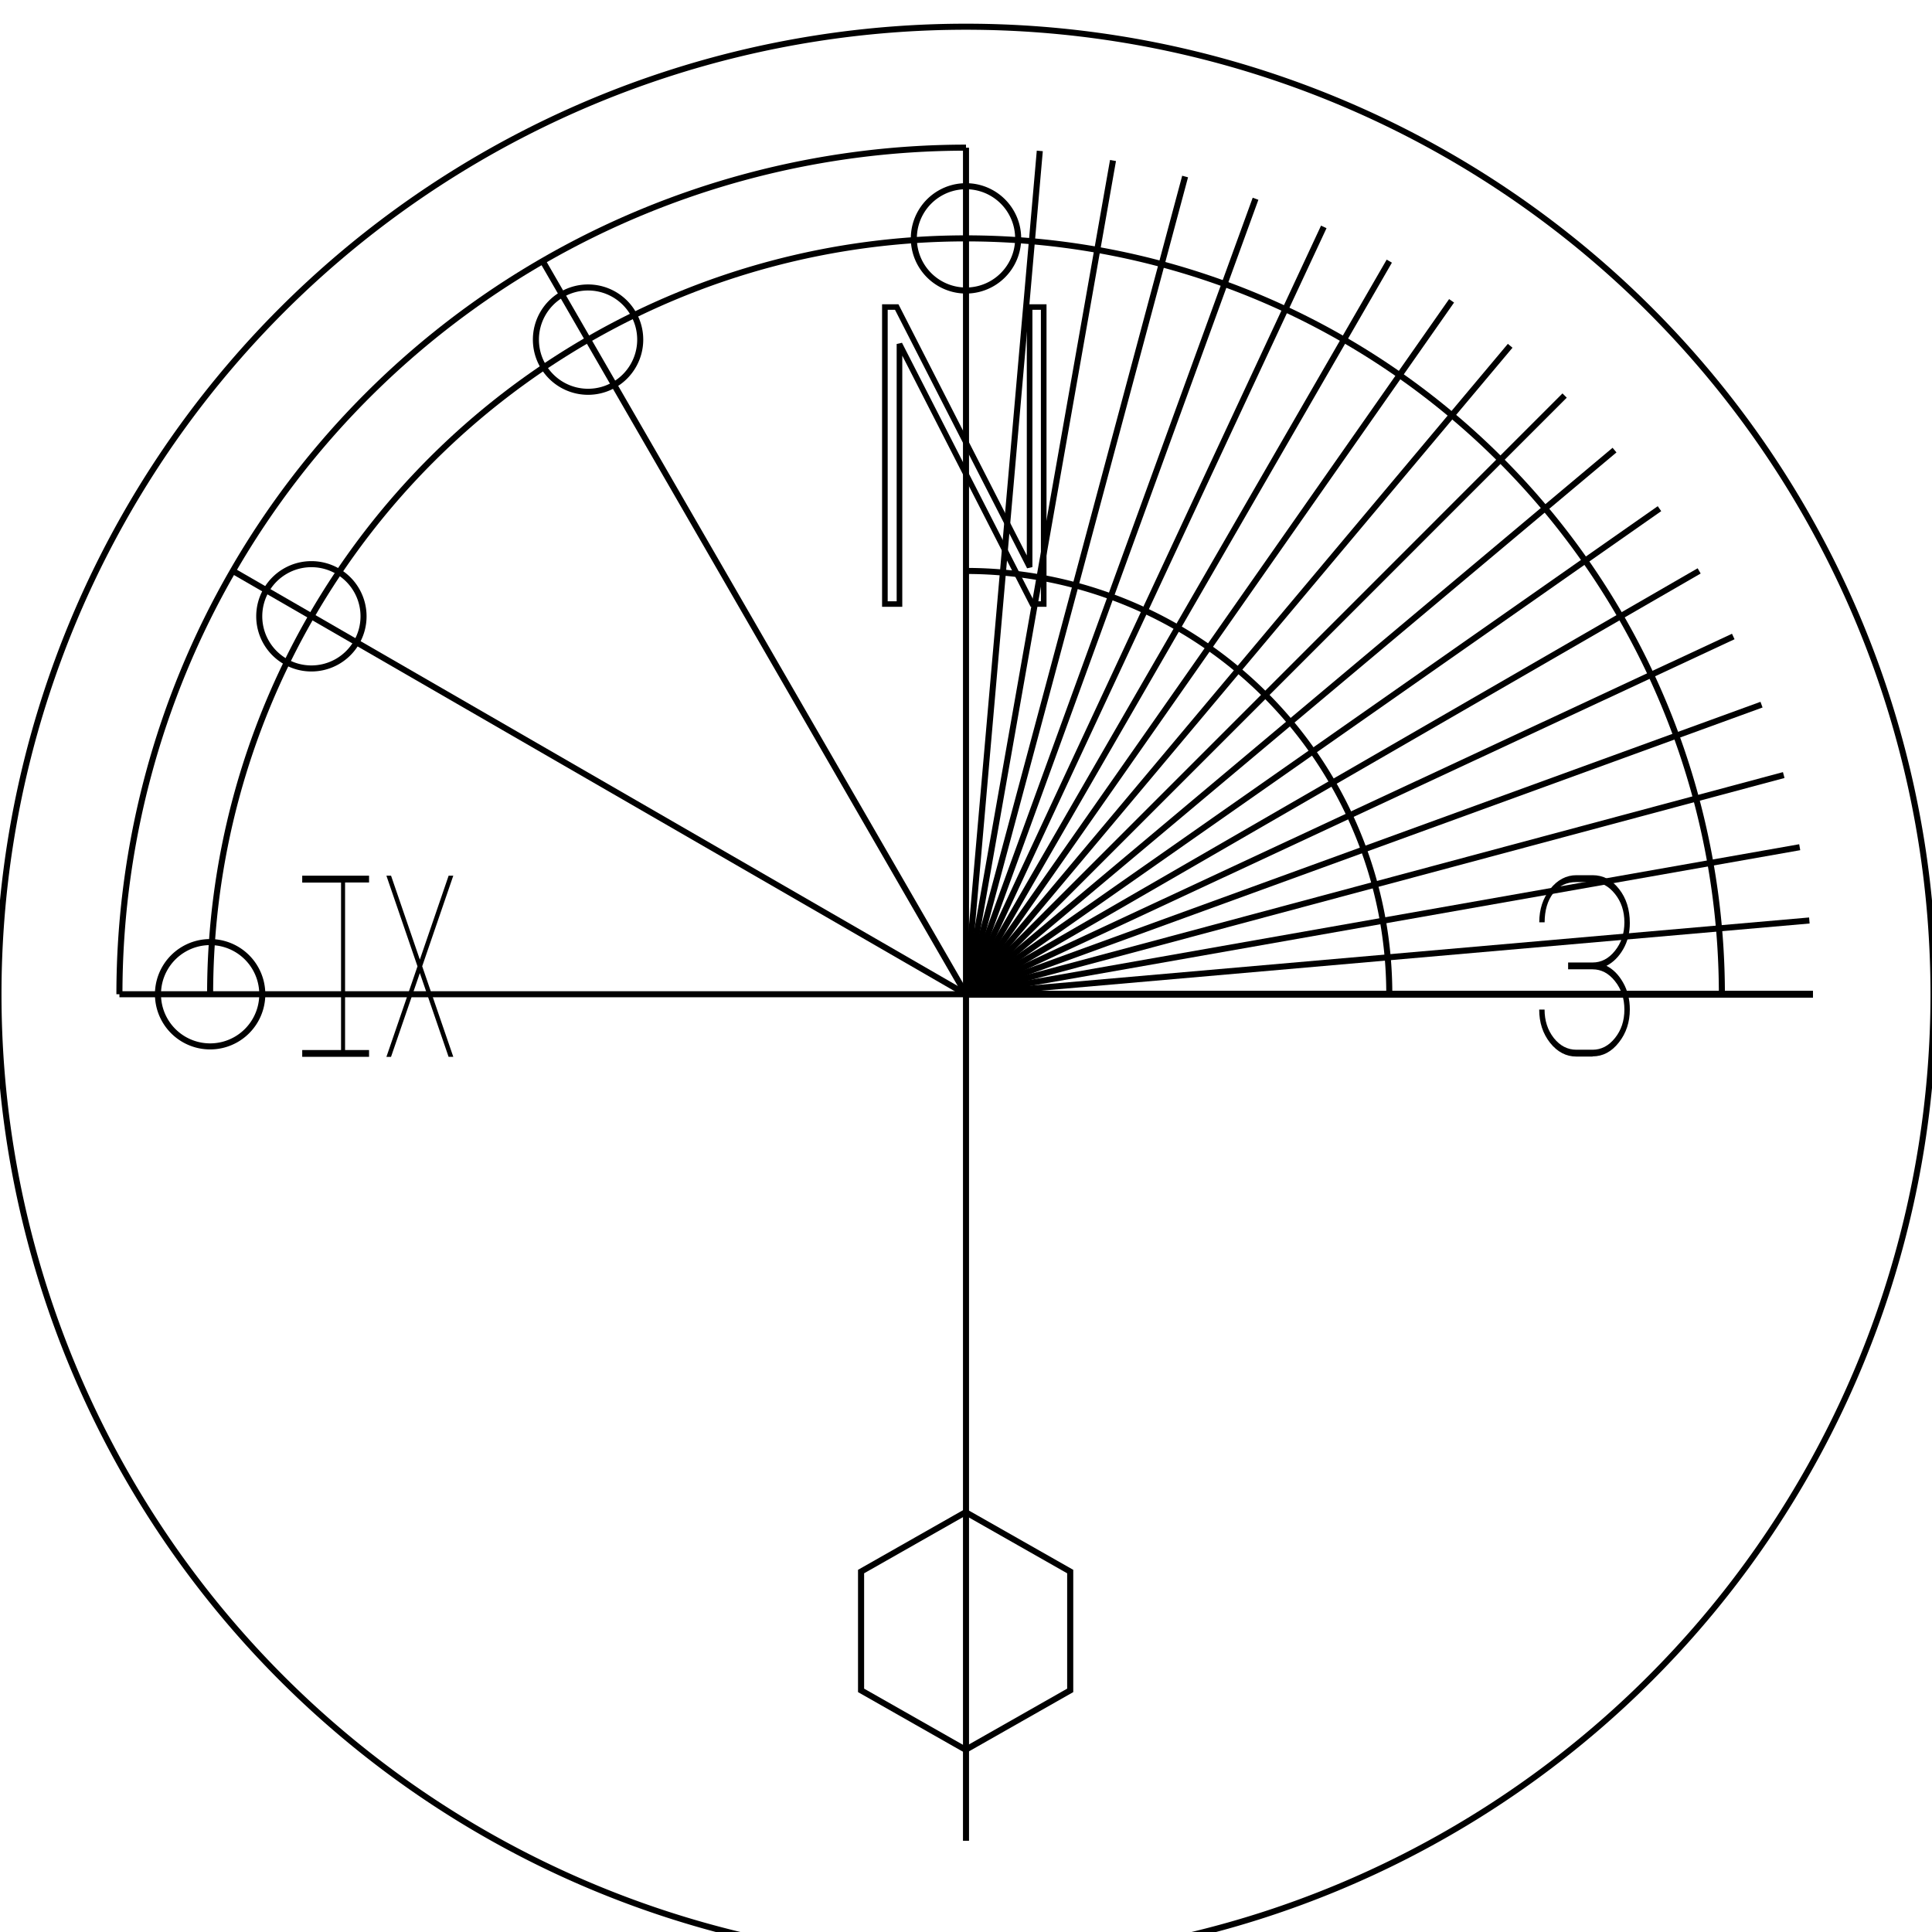 <?xml version="1.0" encoding="UTF-8" standalone="no"?>
<!-- Created with Inkscape (http://www.inkscape.org/) -->

<svg
   width="32mm"
   height="32mm"
   viewBox="0 0 32 32"
   version="1.1"
   id="svg1"
   xml:space="preserve"
   inkscape:version="1.3.2 (091e20e, 2023-11-25, custom)"
   sodipodi:docname="facefinal.svg"
   xmlns:inkscape="http://www.inkscape.org/namespaces/inkscape"
   xmlns:sodipodi="http://sodipodi.sourceforge.net/DTD/sodipodi-0.dtd"
   xmlns="http://www.w3.org/2000/svg"
   xmlns:svg="http://www.w3.org/2000/svg"><sodipodi:namedview
     id="namedview1"
     pagecolor="#505050"
     bordercolor="#eeeeee"
     borderopacity="1"
     inkscape:showpageshadow="0"
     inkscape:pageopacity="0"
     inkscape:pagecheckerboard="0"
     inkscape:deskcolor="#505050"
     inkscape:document-units="mm"
     showgrid="true"
     inkscape:zoom="7.8312671"
     inkscape:cx="65.378947"
     inkscape:cy="51.524229"
     inkscape:window-width="1920"
     inkscape:window-height="991"
     inkscape:window-x="-9"
     inkscape:window-y="-9"
     inkscape:window-maximized="1"
     inkscape:current-layer="layer1"><inkscape:grid
       id="grid1"
       units="mm"
       originx="0"
       originy="0"
       spacingx="0.5"
       spacingy="0.5"
       empcolor="#0099e5"
       empopacity="0.302"
       color="#0099e5"
       opacity="0.149"
       empspacing="4"
       dotted="false"
       gridanglex="30"
       gridanglez="30"
       visible="true" /></sodipodi:namedview><defs
     id="defs1"><inkscape:perspective
       sodipodi:type="inkscape:persp3d"
       inkscape:vp_x="22.429048 : 12.194342 : 0"
       inkscape:vp_y="1645.1682 : 0 : 0"
       inkscape:vp_z="1.1831635e-15 : -18.196439 : 0"
       inkscape:persp3d-origin="37.925915 : 19.320481 : 1"
       id="perspective88" /><marker
       id="DistanceX"
       orient="auto"
       refX="0.0"
       refY="0.0"
       style="overflow:visible"><path
         d="M 3,-3 L -3,3 M 0,-5 L  0,5"
         style="stroke:#000000; stroke-width:0.5"
         id="path1" /></marker><pattern
       id="Hatch"
       patternUnits="userSpaceOnUse"
       width="8"
       height="8"
       x="0"
       y="0"><path
         d="M8 4 l-4,4"
         stroke="#000000"
         stroke-width="0.25"
         linecap="square"
         id="path2" /><path
         d="M6 2 l-4,4"
         stroke="#000000"
         stroke-width="0.25"
         linecap="square"
         id="path3" /><path
         d="M4 0 l-4,4"
         stroke="#000000"
         stroke-width="0.25"
         linecap="square"
         id="path4" /></pattern><symbol
       id="*MODEL_SPACE" /><symbol
       id="*PAPER_SPACE" /></defs><g
     inkscape:label="Layer 1"
     inkscape:groupmode="layer"
     id="layer1"><g
       inkscape:label="0"
       id="g55"
       transform="matrix(0.265,0,0,0.265,16,-281)"
       style="stroke:#000000;fill:none;stroke-opacity:1;stroke-width:0.378;stroke-dasharray:none"><path
         style="fill:none;stroke:#000000;stroke-opacity:1;stroke-width:0.378;stroke-dasharray:none"
         d="m 0,1069.61 v 52.91"
         id="path5" /><path
         style="fill:none;stroke:#000000;stroke-opacity:1;stroke-width:0.378;stroke-dasharray:none"
         d="M 0,1122.52 H -52.913"
         id="path6" /><path
         d="m 0,1069.606 a 52.913,52.913 0 0 0 -52.913,52.913"
         style="fill:none;stroke:#000000;stroke-opacity:1;stroke-width:0.378;stroke-dasharray:none"
         id="path7" /><path
         d="m 0,1075.276 a 47.244,47.244 0 0 0 -47.244,47.244"
         style="fill:none;stroke:#000000;stroke-opacity:1;stroke-width:0.378;stroke-dasharray:none"
         id="path8" /><path
         style="fill:none;stroke:#000000;stroke-opacity:1;stroke-width:0.378;stroke-dasharray:none"
         d="M 0,1122.52 -26.457,1076.7"
         id="path9" /><path
         style="fill:none;stroke:#000000;stroke-opacity:1;stroke-width:0.378;stroke-dasharray:none"
         d="M 0,1122.52 H 52.913"
         id="path10" /><path
         style="fill:none;stroke:#000000;stroke-opacity:1;stroke-width:0.378;stroke-dasharray:none"
         d="m 0,1122.52 -45.824,-26.46"
         id="path11" /><path
         style="fill:none;stroke:#000000;stroke-opacity:1;stroke-width:0.378;stroke-dasharray:none"
         d="M 0,1122.52 H 52.913"
         id="path12" /><path
         d="m -37.655,1098.898 a 3.259,3.259 0 0 0 -6.519,0 3.259,3.259 0 0 0 6.519,0 z"
         style="fill:none;stroke:#000000;stroke-opacity:1;stroke-width:0.378;stroke-dasharray:none"
         id="path13" /><path
         d="m -20.362,1081.605 a 3.26,3.26 0 0 0 -6.52,0 3.26,3.26 0 0 0 6.52,0 z"
         style="fill:none;stroke:#000000;stroke-opacity:1;stroke-width:0.378;stroke-dasharray:none"
         id="path14" /><path
         d="m 3.26,1075.276 a 3.26,3.26 0 0 0 -6.52,0 3.26,3.26 0 0 0 6.52,0 z"
         style="fill:none;stroke:#000000;stroke-opacity:1;stroke-width:0.378;stroke-dasharray:none"
         id="path15" /><path
         d="m -43.984,1122.52 a 3.26,3.26 0 0 0 -6.52,0 3.26,3.26 0 0 0 6.52,0 z"
         style="fill:none;stroke:#000000;stroke-opacity:1;stroke-width:0.378;stroke-dasharray:none"
         id="path16" /><path
         d="M 47.244,1122.52 A 47.244,47.244 0 0 0 0,1075.276"
         style="fill:none;stroke:#000000;stroke-opacity:1;stroke-width:0.378;stroke-dasharray:none"
         id="path17" /><path
         style="fill:none;stroke:#000000;stroke-opacity:1;stroke-width:0.378;stroke-dasharray:none"
         d="m 0,1122.52 4.612,-52.71"
         id="path18" /><path
         style="fill:none;stroke:#000000;stroke-opacity:1;stroke-width:0.378;stroke-dasharray:none"
         d="M 0,1122.52 H 52.913"
         id="path19" /><path
         style="fill:none;stroke:#000000;stroke-opacity:1;stroke-width:0.378;stroke-dasharray:none"
         d="m 0,1122.52 9.188,-52.11"
         id="path20" /><path
         style="fill:none;stroke:#000000;stroke-opacity:1;stroke-width:0.378;stroke-dasharray:none"
         d="M 0,1122.52 H 52.913"
         id="path21" /><path
         style="fill:none;stroke:#000000;stroke-opacity:1;stroke-width:0.378;stroke-dasharray:none"
         d="m 0,1122.52 13.695,-51.11"
         id="path22" /><path
         style="fill:none;stroke:#000000;stroke-opacity:1;stroke-width:0.378;stroke-dasharray:none"
         d="M 0,1122.52 H 52.913"
         id="path23" /><path
         style="fill:none;stroke:#000000;stroke-opacity:1;stroke-width:0.378;stroke-dasharray:none"
         d="M 0,1122.52 18.097,1072.8"
         id="path24" /><path
         style="fill:none;stroke:#000000;stroke-opacity:1;stroke-width:0.378;stroke-dasharray:none"
         d="M 0,1122.52 H 52.913"
         id="path25" /><path
         style="fill:none;stroke:#000000;stroke-opacity:1;stroke-width:0.378;stroke-dasharray:none"
         d="m 0,1122.52 22.362,-47.96"
         id="path26" /><path
         style="fill:none;stroke:#000000;stroke-opacity:1;stroke-width:0.378;stroke-dasharray:none"
         d="M 0,1122.52 H 52.913"
         id="path27" /><path
         style="fill:none;stroke:#000000;stroke-opacity:1;stroke-width:0.378;stroke-dasharray:none"
         d="M 0,1122.52 26.457,1076.7"
         id="path28" /><path
         style="fill:none;stroke:#000000;stroke-opacity:1;stroke-width:0.378;stroke-dasharray:none"
         d="M 0,1122.52 H 52.913"
         id="path29" /><path
         style="fill:none;stroke:#000000;stroke-opacity:1;stroke-width:0.378;stroke-dasharray:none"
         d="m 0,1122.52 30.35,-43.34"
         id="path30" /><path
         style="fill:none;stroke:#000000;stroke-opacity:1;stroke-width:0.378;stroke-dasharray:none"
         d="M 0,1122.52 H 52.913"
         id="path31" /><path
         style="fill:none;stroke:#000000;stroke-opacity:1;stroke-width:0.378;stroke-dasharray:none"
         d="M 0,1122.52 37.415,1085.1"
         id="path32" /><path
         style="fill:none;stroke:#000000;stroke-opacity:1;stroke-width:0.378;stroke-dasharray:none"
         d="M 0,1122.52 H 52.913"
         id="path33" /><path
         style="fill:none;stroke:#000000;stroke-opacity:1;stroke-width:0.378;stroke-dasharray:none"
         d="m 0,1122.52 40.534,-34.01"
         id="path34" /><path
         style="fill:none;stroke:#000000;stroke-opacity:1;stroke-width:0.378;stroke-dasharray:none"
         d="M 0,1122.52 H 52.913"
         id="path35" /><path
         style="fill:none;stroke:#000000;stroke-opacity:1;stroke-width:0.378;stroke-dasharray:none"
         d="m 0,1122.52 34.012,-40.53"
         id="path36" /><path
         style="fill:none;stroke:#000000;stroke-opacity:1;stroke-width:0.378;stroke-dasharray:none"
         d="M 0,1122.52 H 52.913"
         id="path37" /><path
         style="fill:none;stroke:#000000;stroke-opacity:1;stroke-width:0.378;stroke-dasharray:none"
         d="m 0,1122.52 47.956,-22.36"
         id="path38" /><path
         style="fill:none;stroke:#000000;stroke-opacity:1;stroke-width:0.378;stroke-dasharray:none"
         d="M 0,1122.52 H 52.913"
         id="path39" /><path
         style="fill:none;stroke:#000000;stroke-opacity:1;stroke-width:0.378;stroke-dasharray:none"
         d="m 0,1122.52 49.722,-18.1"
         id="path40" /><path
         style="fill:none;stroke:#000000;stroke-opacity:1;stroke-width:0.378;stroke-dasharray:none"
         d="M 0,1122.52 H 52.913"
         id="path41" /><path
         style="fill:none;stroke:#000000;stroke-opacity:1;stroke-width:0.378;stroke-dasharray:none"
         d="m 0,1122.52 51.11,-13.7"
         id="path42" /><path
         style="fill:none;stroke:#000000;stroke-opacity:1;stroke-width:0.378;stroke-dasharray:none"
         d="M 0,1122.52 H 52.913"
         id="path43" /><path
         style="fill:none;stroke:#000000;stroke-opacity:1;stroke-width:0.378;stroke-dasharray:none"
         d="m 0,1122.52 52.109,-9.19"
         id="path44" /><path
         style="fill:none;stroke:#000000;stroke-opacity:1;stroke-width:0.378;stroke-dasharray:none"
         d="M 0,1122.52 H 52.913"
         id="path45" /><path
         style="fill:none;stroke:#000000;stroke-opacity:1;stroke-width:0.378;stroke-dasharray:none"
         d="m 0,1122.52 52.712,-4.61"
         id="path46" /><path
         style="fill:none;stroke:#000000;stroke-opacity:1;stroke-width:0.378;stroke-dasharray:none"
         d="M 0,1122.52 H 52.913"
         id="path47" /><path
         style="fill:none;stroke:#000000;stroke-opacity:1;stroke-width:0.378;stroke-dasharray:none"
         d="M 0,1122.52 H 52.913"
         id="path48" /><path
         style="fill:none;stroke:#000000;stroke-opacity:1;stroke-width:0.378;stroke-dasharray:none"
         d="m 0,1122.52 45.824,-26.46"
         id="path49" /><path
         style="fill:none;stroke:#000000;stroke-opacity:1;stroke-width:0.378;stroke-dasharray:none"
         d="M 0,1122.52 H 52.913"
         id="path50" /><path
         style="fill:none;stroke:#000000;stroke-opacity:1;stroke-width:0.378;stroke-dasharray:none"
         d="m 0,1122.52 43.344,-30.35"
         id="path51" /><path
         style="fill:none;stroke:#000000;stroke-opacity:1;stroke-width:0.378;stroke-dasharray:none"
         d="M 0,1122.52 H 52.913"
         id="path52" /><path
         style="fill:none;stroke:#000000;stroke-opacity:1;stroke-width:0.378;stroke-dasharray:none"
         d="m 0,1122.52 v 52.91"
         id="path53" /><path
         d="m 60.472,1122.52 a 60.472,60.472 0 0 0 -120.945,0 60.472,60.472 0 0 0 120.945,0 z"
         style="fill:none;stroke:#000000;stroke-opacity:1;stroke-width:0.378;stroke-dasharray:none"
         id="path54" /><path
         d="M 26.457,1122.52 A 26.457,26.457 0 0 0 0,1096.063"
         style="fill:none;stroke:#000000;stroke-opacity:1;stroke-width:0.378;stroke-dasharray:none"
         id="path55" /></g><path
       d="m 6.552,11.072 h 1.449 v 0.086 H 7.481 v 2.118 h 0.52 v 0.086 H 6.552 v -0.086 H 7.394 V 11.159 H 6.552 Z m 1.825,0 h 0.101 l 0.624,1.061 0.624,-1.061 h 0.101 l -0.674,1.145 0.674,1.145 H 9.725 L 9.102,12.303 8.477,13.363 H 8.377 l 0.674,-1.145 z"
       id="text1"
       style="font-size:2.943px;font-family:Cherry;-inkscape-font-specification:'Cherry, Normal';stroke-width:0.224;stroke-dashoffset:0.7"
       transform="scale(0.764,1.31)"
       aria-label="IX" /><path
       d="m 16.868,5.142 h 0.231 V 10.116 H 16.913 L 14.736,5.761 v 4.355 h -0.239 V 5.142 h 0.194 l 2.177,4.355 z"
       id="text3"
       style="font-size:7.457px;font-family:Zector;-inkscape-font-specification:'Zector, Normal';fill:none;stroke:#000000;stroke-width:0.092;stroke-dashoffset:0.7"
       transform="scale(1.011,0.989)"
       aria-label="N" /><path
       id="path56"
       style="fill:none;stroke:#000000;stroke-width:0.101;stroke-dashoffset:0.7"
       inkscape:transform-center-y="-0.039422438"
       transform="matrix(1,0,0,0.984,-0.006,-1.522)"
       d="m 16,27 1.732,1 0,2 L 16,31 l -1.732,-1 0,-2 z" /><path
       d="m 26.378,17.5 h -0.268 q -0.254,0 -0.436,-0.228 -0.18,-0.228 -0.18,-0.55 h 0.089 q 0,0.275 0.153,0.471 0.155,0.194 0.374,0.194 h 0.268 q 0.216,0 0.371,-0.194 0.156,-0.194 0.156,-0.471 0,-0.277 -0.156,-0.471 -0.155,-0.196 -0.371,-0.196 h -0.405 v -0.113 h 0.405 q 0.216,0 0.371,-0.194 0.156,-0.194 0.156,-0.471 0,-0.277 -0.156,-0.471 -0.156,-0.196 -0.371,-0.196 h -0.268 q -0.246,0 -0.385,0.186 -0.14,0.184 -0.141,0.48 h -0.089 q 0,-0.322 0.18,-0.55 0.182,-0.23 0.436,-0.23 h 0.268 q 0.259,0 0.437,0.228 0.179,0.226 0.179,0.565 0,0.243 -0.11,0.433 -0.11,0.19 -0.277,0.275 0.168,0.085 0.277,0.28 0.11,0.194 0.11,0.442 0,0.318 -0.182,0.548 -0.18,0.23 -0.435,0.23 z"
       id="text56"
       style="font-size:2.789px;font-family:Cherry;-inkscape-font-specification:'Cherry, Normal';stroke-width:0.261;stroke-dashoffset:0.7"
       aria-label="3" /></g></svg>
